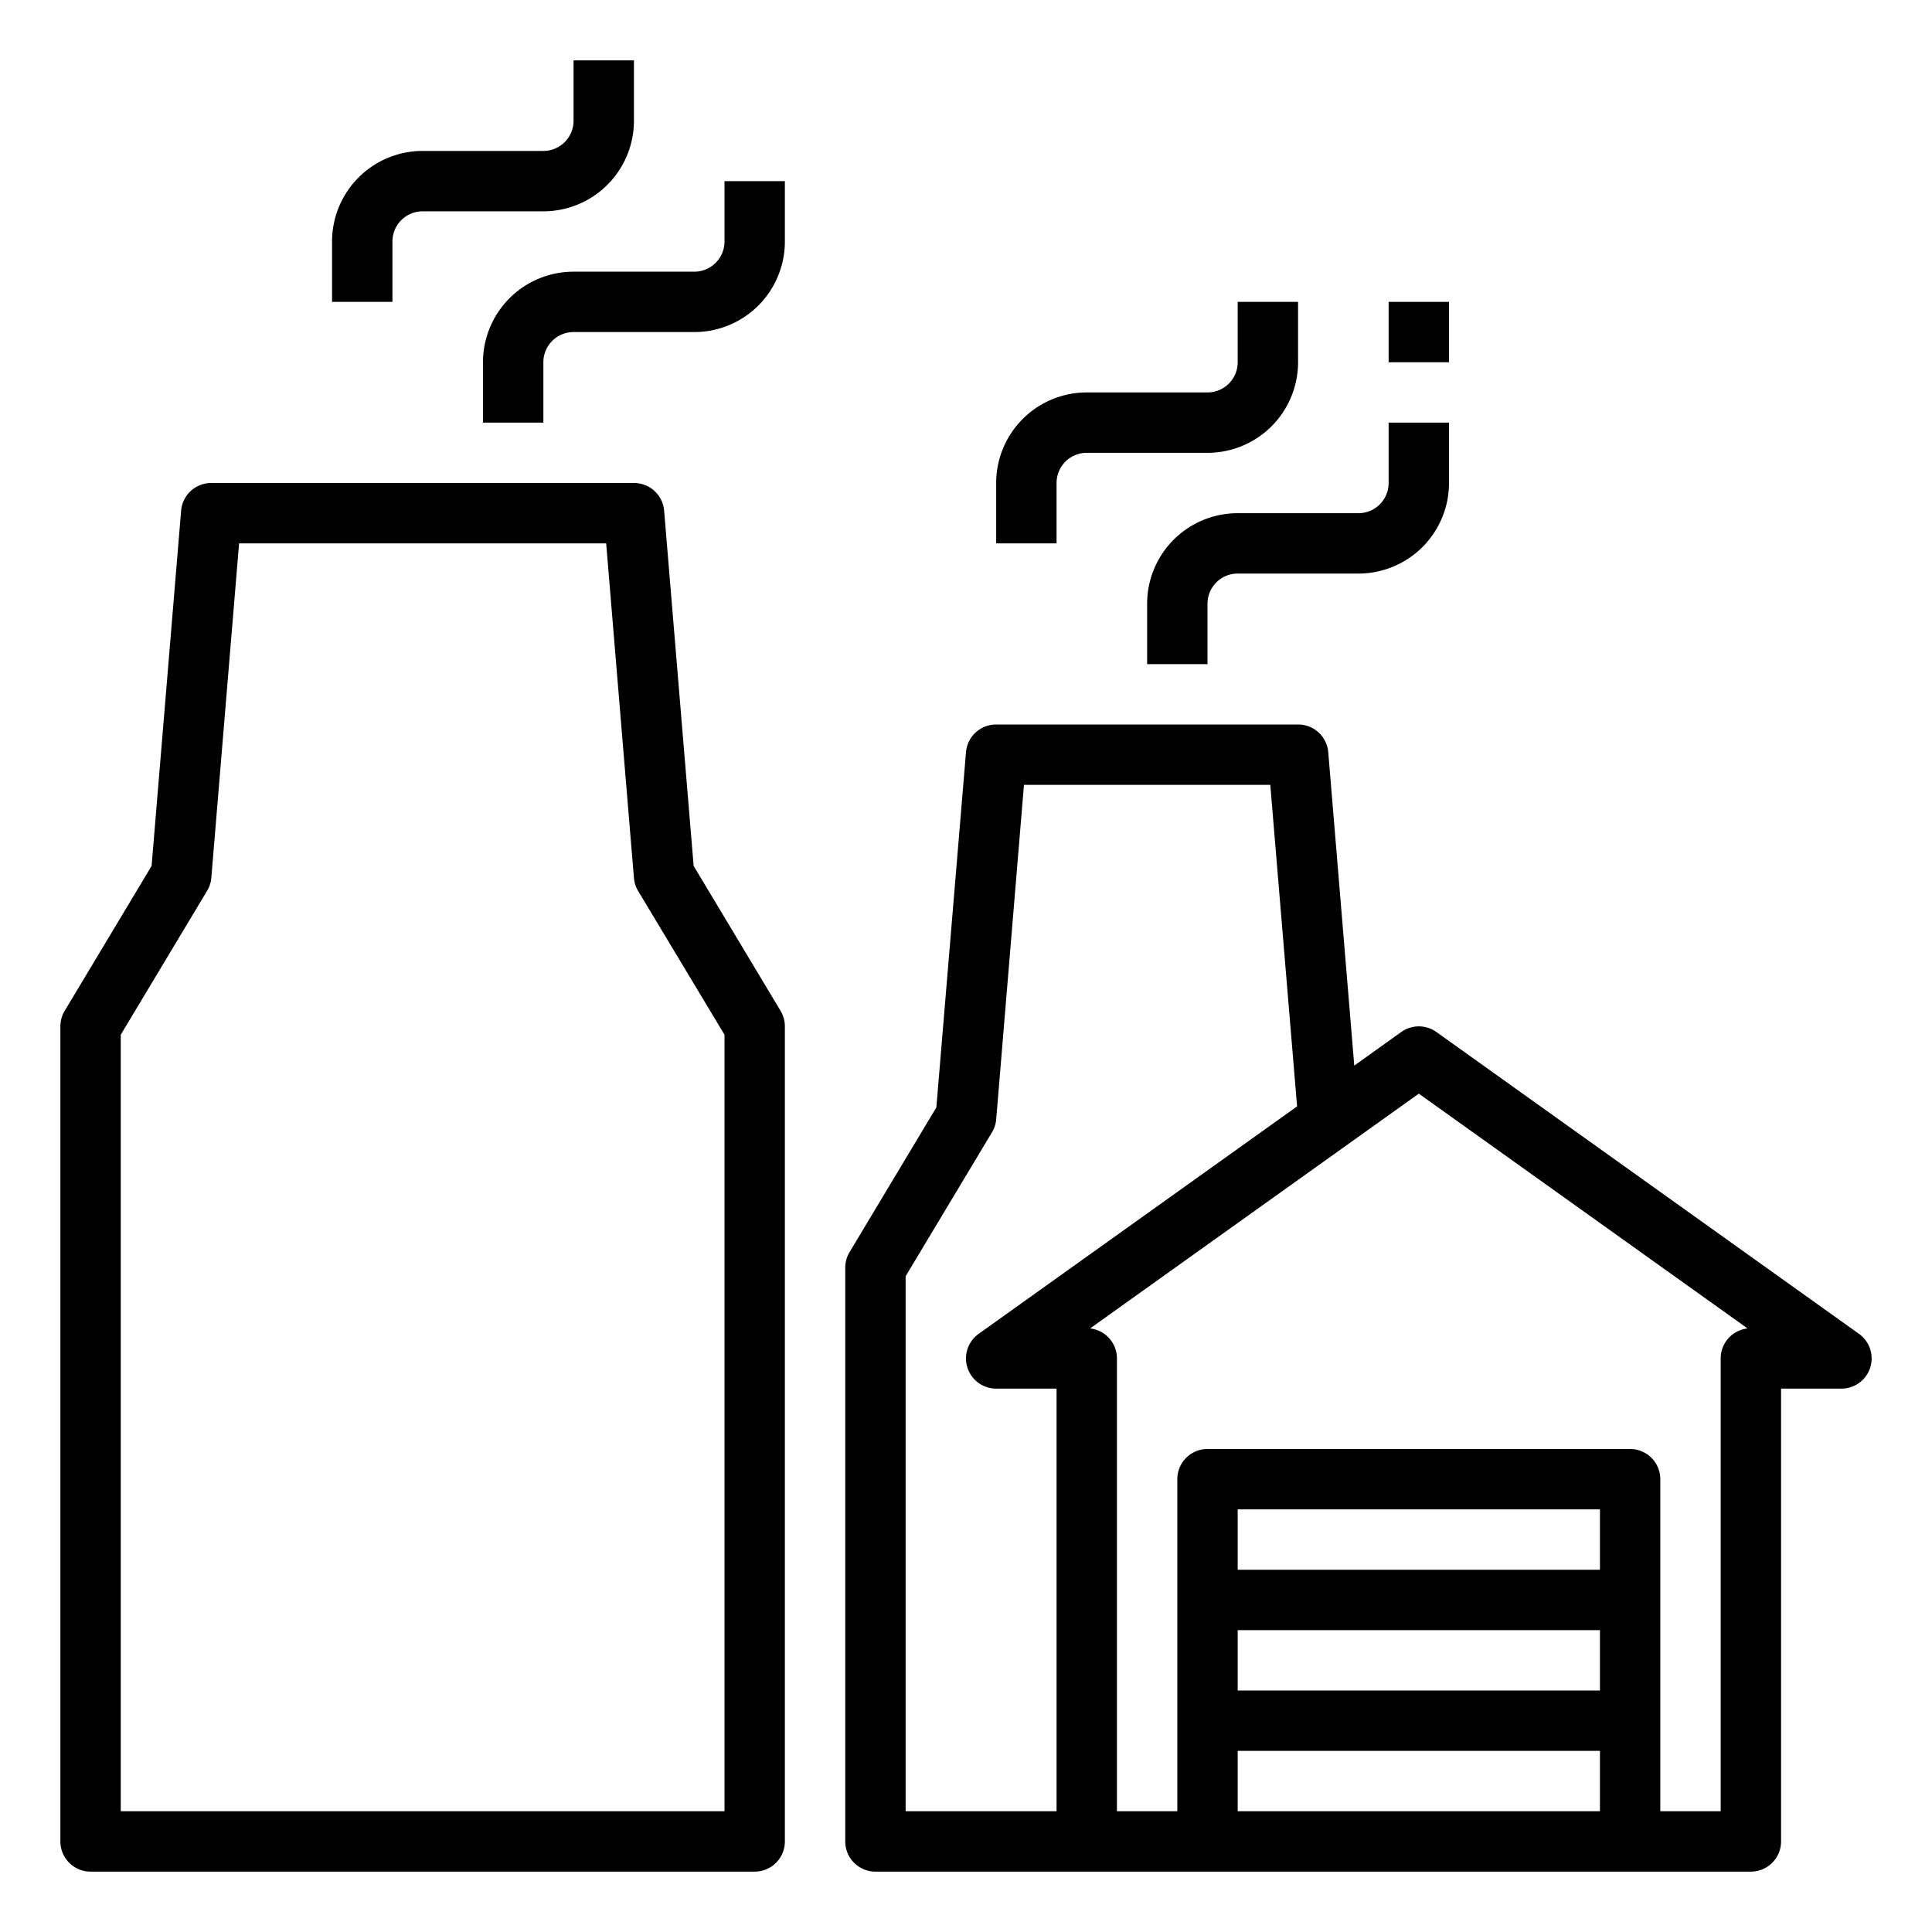 <svg xmlns="http://www.w3.org/2000/svg" viewBox="0 0 64 64" x="0px" y="0px"><g data-name="Factory"><path d="M61.581,44.186l-14-10a1,1,0,0,0-1.162,0L44.862,35.3,44,24.917A1,1,0,0,0,43,24H33a1,1,0,0,0-1,.917l-.982,11.768-2.879,4.8A1,1,0,0,0,28,42V61a1,1,0,0,0,1,1H58a1,1,0,0,0,1-1V46h2a1,1,0,0,0,.581-1.814ZM30,42.277l2.857-4.762A.991.991,0,0,0,33,37.083L33.92,26h8.16l.888,10.651L32.419,44.186A1,1,0,0,0,33,46h2V60H30ZM41,54H53v2H41Zm12-2H41V50H53ZM41,60V58H53v2ZM57,45V60H55V49a1,1,0,0,0-1-1H40a1,1,0,0,0-1,1V60H37V45a1,1,0,0,0-.889-.994L47,36.229l10.889,7.777A1,1,0,0,0,57,45Z"></path><path d="M22.978,28.685,22,16.917A1,1,0,0,0,21,16H7a1,1,0,0,0-1,.917L5.022,28.685l-2.879,4.8A1,1,0,0,0,2,34V61a1,1,0,0,0,1,1H25a1,1,0,0,0,1-1V34a1,1,0,0,0-.143-.515ZM24,60H4V34.277l2.857-4.762A.991.991,0,0,0,7,29.083L7.92,18H20.08L21,29.083a.991.991,0,0,0,.139.432L24,34.277Z"></path><path d="M24,8a1,1,0,0,1-1,1H19a3,3,0,0,0-3,3v2h2V12a1,1,0,0,1,1-1h4a3,3,0,0,0,3-3V6H24Z"></path><path d="M13,8a1,1,0,0,1,1-1h4a3,3,0,0,0,3-3V2H19V4a1,1,0,0,1-1,1H14a3,3,0,0,0-3,3v2h2Z"></path><path d="M38,20v2h2V20a1,1,0,0,1,1-1h4a3,3,0,0,0,3-3V14H46v2a1,1,0,0,1-1,1H41A3,3,0,0,0,38,20Z"></path><path d="M35,16a1,1,0,0,1,1-1h4a3,3,0,0,0,3-3V10H41v2a1,1,0,0,1-1,1H36a3,3,0,0,0-3,3v2h2Z"></path><rect x="46" y="10" width="2" height="2"></rect></g></svg>